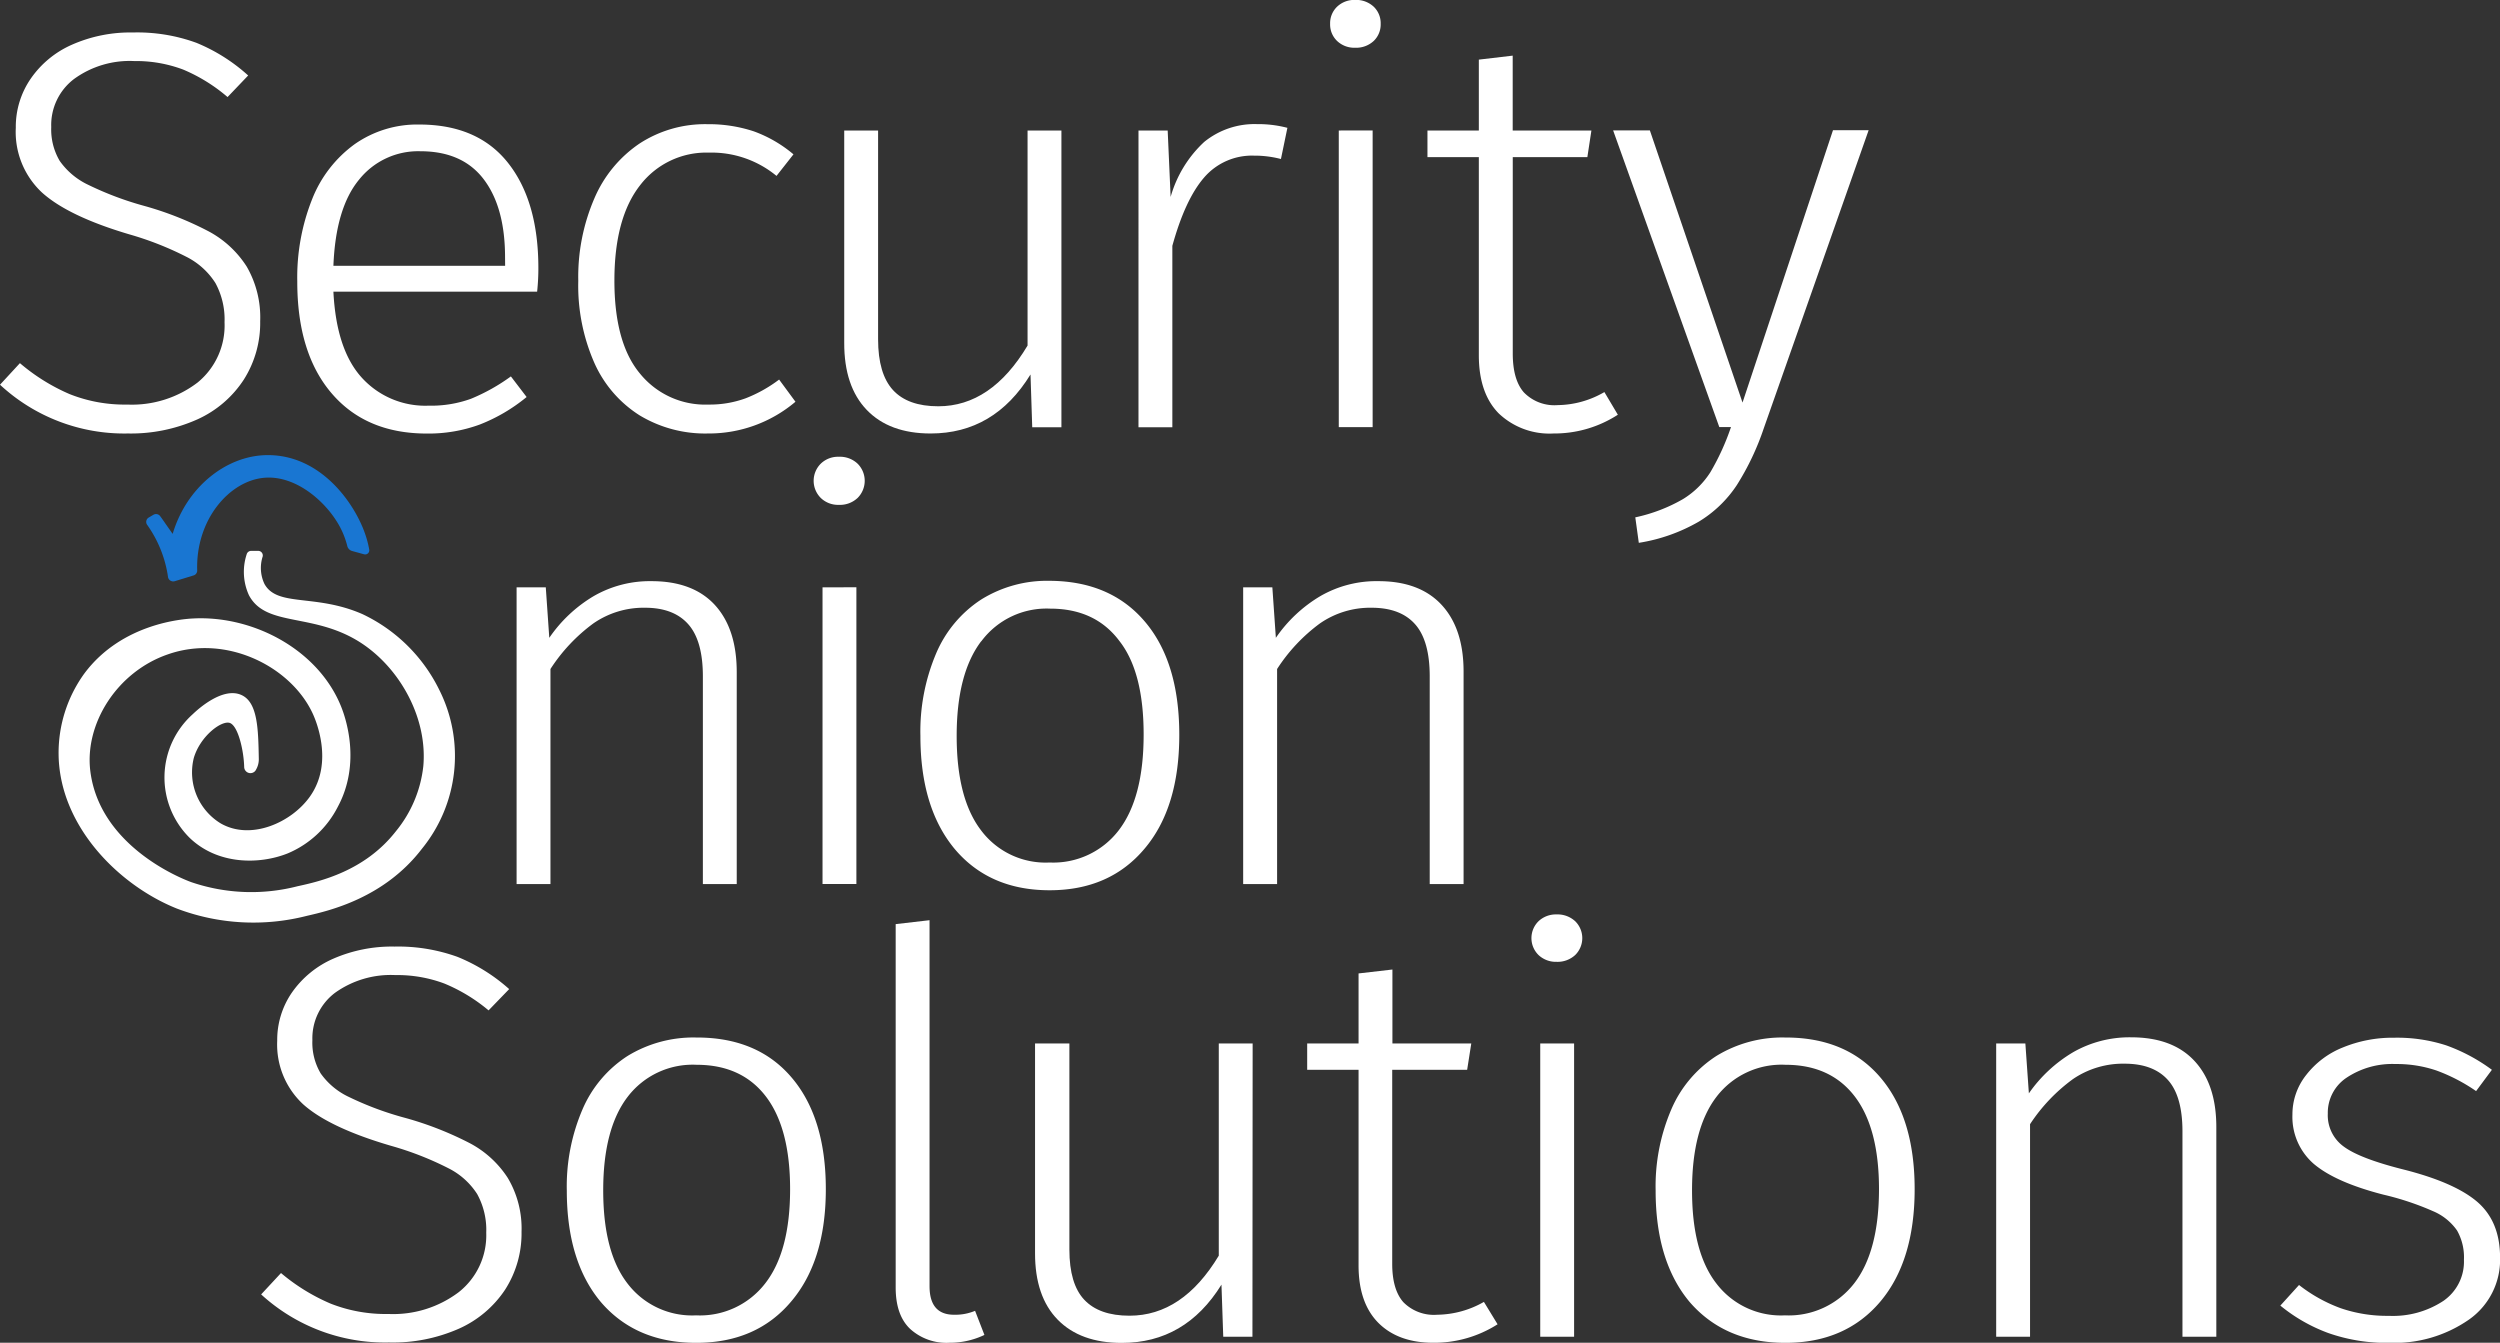<svg xmlns="http://www.w3.org/2000/svg" viewBox="0 0 363.97 195.49"><rect x="0" y="0" width="363.97" height="195.49" fill="#333333" stroke="none"/><defs><style>.cls-1{fill:#1976d2;} g {fill:#ffffff;}</style></defs><g id="Layer_1" data-name="Layer 1"><g id="Onion"><path id="Flesh" d="M40.3,119.78a.79.79,0,0,0,.28-.33,3,3,0,0,0,.41-1.54c-.08-4.41-.15-8.35-2.61-9.37-2.66-1.11-6.15,2-7,2.82a12.37,12.37,0,0,0-.47,18c4.09,3.95,10.15,3.92,14.27,2.28a14.46,14.46,0,0,0,7.3-6.77c3.49-6.45,1.06-13.15.56-14.44-3.25-8.35-12.73-13.44-21.57-13-1.43.07-10.39.66-15.87,8a19.71,19.71,0,0,0-3.76,11.76c.1,10.46,8.79,19.11,17.23,22.48a31.38,31.38,0,0,0,18.9,1.06c3.23-.74,11.25-2.57,16.76-9.76a21.4,21.4,0,0,0,2.52-23.17,23.77,23.77,0,0,0-11.17-11c-6.84-3-12.37-1-14.26-4.38a5.43,5.43,0,0,1-.27-4,.67.67,0,0,0-.69-.83l-1,0a.68.68,0,0,0-.64.51,8.19,8.19,0,0,0,.33,5.94c2.54,4.82,9.69,2.38,16.71,7.21,5.45,3.76,9.29,10.81,8.68,17.68a18,18,0,0,1-4,9.49c-4.56,5.84-11.15,7.31-14.33,8a27,27,0,0,1-15.45-.6c-1.74-.63-13.35-5.37-14.7-16.16-.86-6.91,3.89-14.45,11.28-17,8.55-3,17.91,1.78,21.08,8.58.38.81,3.18,7.09-.39,12.12-2.66,3.76-8.58,6.45-13,3.9a8.7,8.7,0,0,1-3.91-9.5c.94-3.25,4.19-5.65,5.34-5.08s1.94,4,2,6.38A.91.91,0,0,0,40.3,119.78Z" transform="translate(-3.31 -7.39)"/><path id="Stem" class="cls-1" d="M31.51,91.16,28.77,92a.77.77,0,0,1-1-.6l-.07-.47a17.4,17.4,0,0,0-3-7.18.74.74,0,0,1,.24-1l.7-.41a.75.75,0,0,1,1,.21c.27.37.54.75.81,1.15l1,1.42c2-6.76,7.75-11.39,13.7-11.47,7.8-.1,12.73,6.91,14.3,11.42a14.87,14.87,0,0,1,.62,2.36.6.6,0,0,1-.75.66l-1.74-.48a1,1,0,0,1-.7-.69,12.23,12.23,0,0,0-1.24-3.11c-2-3.52-6.35-7.26-10.87-6.86-5.08.45-10,6.12-9.75,13.54A.74.74,0,0,1,31.51,91.16Z" transform="translate(-3.31 -7.39)"/></g><path d="M31.92,13.63a25.75,25.75,0,0,1,7.52,4.75l-3,3.14a24.45,24.45,0,0,0-6.46-4,19.41,19.41,0,0,0-7.13-1.24,13.76,13.76,0,0,0-8.76,2.61,8.41,8.41,0,0,0-3.32,7A9,9,0,0,0,12,30.81a10.58,10.58,0,0,0,4.12,3.47,46.62,46.62,0,0,0,8.24,3.1,47.72,47.72,0,0,1,9.36,3.71,14.88,14.88,0,0,1,5.52,5.13,14.77,14.77,0,0,1,1.95,7.93,15.39,15.39,0,0,1-2.38,8.5,15.81,15.81,0,0,1-6.75,5.79A23.69,23.69,0,0,1,21.93,70.5,26.6,26.6,0,0,1,3.31,63.4l2.9-3.14a28.44,28.44,0,0,0,7.22,4.5,21.64,21.64,0,0,0,8.41,1.53,15.75,15.75,0,0,0,10.25-3.22A10.72,10.72,0,0,0,36,54.31a11.08,11.08,0,0,0-1.32-5.7,10.71,10.71,0,0,0-4.25-3.84,46.16,46.16,0,0,0-8.29-3.26q-8.92-2.64-12.75-6.12A12.06,12.06,0,0,1,5.61,26a12.36,12.36,0,0,1,2.17-7.15,14.25,14.25,0,0,1,6-4.95,21,21,0,0,1,8.88-1.78A25.09,25.09,0,0,1,31.92,13.63Z" transform="translate(-3.31 -7.39)"/><path d="M81.51,49.85H51.85q.42,8.43,4.12,12.51a12.49,12.49,0,0,0,9.73,4.09,17.05,17.05,0,0,0,6.17-1,27.78,27.78,0,0,0,5.82-3.26l2.29,3a25.06,25.06,0,0,1-6.8,4,21.66,21.66,0,0,1-7.73,1.32q-8.85,0-13.86-5.86t-5-16.28a30.81,30.81,0,0,1,2.17-12,18.05,18.05,0,0,1,6.2-8,15.86,15.86,0,0,1,9.39-2.85q8.5,0,12.92,5.58t4.42,15.32A32.13,32.13,0,0,1,81.51,49.85Zm-4.67-5q0-7.26-3.1-11.35t-9.23-4.09a11,11,0,0,0-8.92,4.13q-3.41,4.13-3.74,12.55h25Z" transform="translate(-3.31 -7.39)"/><path d="M113.05,26.51a18.94,18.94,0,0,1,5.78,3.35L116.36,33a14.85,14.85,0,0,0-9.86-3.39,12.14,12.14,0,0,0-10,4.75q-3.73,4.76-3.74,13.84t3.7,13.55a12.23,12.23,0,0,0,10,4.54,15.22,15.22,0,0,0,5.4-.91,20.19,20.19,0,0,0,4.88-2.73l2.38,3.23a19.51,19.51,0,0,1-12.75,4.62,18.45,18.45,0,0,1-9.94-2.64,17.37,17.37,0,0,1-6.59-7.64,27.94,27.94,0,0,1-2.34-11.94,28.87,28.87,0,0,1,2.34-12,18.3,18.3,0,0,1,6.59-8,17.48,17.48,0,0,1,9.86-2.81A20.94,20.94,0,0,1,113.05,26.51Z" transform="translate(-3.31 -7.39)"/><path d="M157.84,69.59h-4.25l-.25-7.68q-5.28,8.59-14.54,8.59-6,0-9.3-3.43t-3.28-9.79V26.39h4.93v30.4c0,3.36.73,5.82,2.17,7.39s3.64,2.36,6.59,2.36q7.72,0,13-8.84V26.39h4.93Z" transform="translate(-3.31 -7.39)"/><path d="M190.74,26l-.94,4.54a15.18,15.18,0,0,0-3.91-.49,9.18,9.18,0,0,0-7.27,3.18q-2.76,3.18-4.63,9.95V69.59h-4.93V26.39h4.25l.43,9.67a17.32,17.32,0,0,1,4.88-8,11.61,11.61,0,0,1,7.7-2.6A16.82,16.82,0,0,1,190.74,26Z" transform="translate(-3.31 -7.39)"/><path d="M203.32,8.38a3.32,3.32,0,0,1,1,2.48,3.32,3.32,0,0,1-1,2.48,3.74,3.74,0,0,1-2.72,1,3.63,3.63,0,0,1-2.64-1,3.32,3.32,0,0,1-1-2.48,3.32,3.32,0,0,1,1-2.48,3.63,3.63,0,0,1,2.64-1A3.74,3.74,0,0,1,203.32,8.38Zm-.17,18v43.2h-4.93V26.39Z" transform="translate(-3.31 -7.39)"/><path d="M238.85,67.77a17,17,0,0,1-9.35,2.73,10.72,10.72,0,0,1-8-2.93q-2.89-2.94-2.89-8.47V30.27h-7.48V26.39h7.48V16.07l4.93-.58v10.9H235l-.59,3.88H223.55V58.85c0,2.54.53,4.42,1.61,5.66a6.19,6.19,0,0,0,4.93,1.86,13.8,13.8,0,0,0,6.8-1.9Z" transform="translate(-3.31 -7.39)"/><path d="M260.09,69.76A38.25,38.25,0,0,1,256.18,78a17.44,17.44,0,0,1-5.52,5.32,25.29,25.29,0,0,1-8.76,3.1l-.51-3.71a23.84,23.84,0,0,0,6.93-2.65,12.39,12.39,0,0,0,4-3.92,35.18,35.18,0,0,0,3-6.57h-1.7l-15.46-43.2h5.35L257,66l13.17-39.65h5.19Z" transform="translate(-3.31 -7.39)"/><path d="M69.92,146.7a25.92,25.92,0,0,1,7.52,4.69l-3,3.1A24.54,24.54,0,0,0,68,150.58a19.51,19.51,0,0,0-7.14-1.23,13.93,13.93,0,0,0-8.76,2.57,8.29,8.29,0,0,0-3.31,6.9A8.79,8.79,0,0,0,50,163.67a10.44,10.44,0,0,0,4.12,3.43,46.09,46.09,0,0,0,8.25,3.06,48.68,48.68,0,0,1,9.35,3.67,14.8,14.8,0,0,1,5.52,5.06,14.4,14.4,0,0,1,2,7.84,15.16,15.16,0,0,1-2.38,8.4,15.74,15.74,0,0,1-6.76,5.71,23.81,23.81,0,0,1-10.16,2,26.7,26.7,0,0,1-18.61-7l2.89-3.11a28.54,28.54,0,0,0,7.22,4.45,21.85,21.85,0,0,0,8.42,1.51,15.84,15.84,0,0,0,10.24-3.18,10.53,10.53,0,0,0,4-8.65,10.81,10.81,0,0,0-1.32-5.63,10.62,10.62,0,0,0-4.25-3.79,45.54,45.54,0,0,0-8.28-3.23q-8.92-2.61-12.75-6a11.85,11.85,0,0,1-3.83-9.3,12.13,12.13,0,0,1,2.17-7.06,14.34,14.34,0,0,1,6-4.89,21.31,21.31,0,0,1,8.89-1.76A25.48,25.48,0,0,1,69.92,146.7Z" transform="translate(-3.31 -7.39)"/><path d="M118.54,164.24q5,5.85,5,16.28t-5.06,16.37q-5.06,6-13.81,6T90.83,197q-5-5.92-5-16.28a28.38,28.38,0,0,1,2.29-11.83,17.38,17.38,0,0,1,6.55-7.76,18.36,18.36,0,0,1,10-2.69Q113.57,158.41,118.54,164.24ZM94.7,167.06q-3.57,4.65-3.57,13.63t3.52,13.54a11.81,11.81,0,0,0,10,4.66,12,12,0,0,0,10.07-4.66q3.62-4.65,3.62-13.71c0-5.92-1.18-10.43-3.53-13.5s-5.71-4.61-10.07-4.61A11.91,11.91,0,0,0,94.7,167.06Z" transform="translate(-3.31 -7.39)"/><path d="M135.79,200.84q-2.08-2-2.08-6V141.93l4.93-.57v53.28c0,2.78,1.19,4.16,3.57,4.16a7.46,7.46,0,0,0,3.06-.57l1.36,3.51a11.68,11.68,0,0,1-5.1,1.14A7.85,7.85,0,0,1,135.79,200.84Z" transform="translate(-3.31 -7.39)"/><path d="M185.65,202H181.4l-.26-7.58q-5.26,8.49-14.53,8.48-6,0-9.31-3.38T154,189.83V159.31H159v30q0,5,2.16,7.3c1.45,1.55,3.64,2.33,6.59,2.33q7.74,0,13-8.74V159.31h4.93Z" transform="translate(-3.31 -7.39)"/><path d="M221.34,200.19a17.15,17.15,0,0,1-9.35,2.69q-5.1,0-8-2.89c-1.92-1.93-2.89-4.72-2.89-8.37V163.14h-7.48v-3.83h7.48v-10.2l4.93-.57v10.77h11.48l-.6,3.83H206v28.24q0,3.75,1.62,5.59a6.24,6.24,0,0,0,4.93,1.83,14,14,0,0,0,6.8-1.87Z" transform="translate(-3.31 -7.39)"/><path d="M232.65,141.52a3.45,3.45,0,0,1,0,4.9,3.78,3.78,0,0,1-2.72,1,3.67,3.67,0,0,1-2.64-1,3.45,3.45,0,0,1,0-4.9,3.67,3.67,0,0,1,2.64-1A3.78,3.78,0,0,1,232.65,141.52Zm-.17,17.79V202h-4.93V159.31Z" transform="translate(-3.31 -7.39)"/><path d="M277.06,164.24q5,5.85,5,16.28t-5,16.37q-5.07,6-13.82,6T249.35,197q-5-5.92-5-16.28a28.38,28.38,0,0,1,2.29-11.83,17.38,17.38,0,0,1,6.55-7.76,18.36,18.36,0,0,1,10-2.69Q272.08,158.41,277.06,164.24Zm-23.84,2.82q-3.57,4.65-3.57,13.63t3.53,13.54a11.8,11.8,0,0,0,10,4.66,12.05,12.05,0,0,0,10.08-4.66q3.6-4.65,3.61-13.71c0-5.92-1.18-10.43-3.53-13.5s-5.71-4.61-10.07-4.61A11.91,11.91,0,0,0,253.22,167.06Z" transform="translate(-3.31 -7.39)"/><path d="M322.79,161.84q3.19,3.42,3.19,9.63V202h-4.93V172.12q0-5.15-2.13-7.51t-6.29-2.36a12.94,12.94,0,0,0-7.52,2.24,25.25,25.25,0,0,0-6.25,6.57V202h-4.93V159.31h4.25l.51,7.26a20.64,20.64,0,0,1,6.46-6,16.55,16.55,0,0,1,8.42-2.16Q319.6,158.41,322.79,161.84Z" transform="translate(-3.31 -7.39)"/><path d="M359.47,159.59a25.77,25.77,0,0,1,6.63,3.55l-2.3,3.1a25.66,25.66,0,0,0-5.78-3,18,18,0,0,0-5.95-.94,12,12,0,0,0-7.14,2,6.12,6.12,0,0,0-2.72,5.22,5.61,5.61,0,0,0,2.34,4.81c1.56,1.15,4.38,2.23,8.46,3.27q7.56,1.88,10.92,4.73c2.24,1.91,3.36,4.62,3.36,8.16a10.63,10.63,0,0,1-4.59,9.06,19,19,0,0,1-11.48,3.34,25.49,25.49,0,0,1-8.92-1.42,24.06,24.06,0,0,1-7-4l2.72-3a22.18,22.18,0,0,0,6.07,3.38,20.77,20.77,0,0,0,7,1.11,13.35,13.35,0,0,0,7.94-2.17,6.94,6.94,0,0,0,3-6,7.91,7.91,0,0,0-1-4.25,8.06,8.06,0,0,0-3.48-2.81,40.88,40.88,0,0,0-7.23-2.41q-7-1.8-10.16-4.49a9.05,9.05,0,0,1-3.1-7.18,9.22,9.22,0,0,1,2-5.75,12.69,12.69,0,0,1,5.31-4,19.09,19.09,0,0,1,7.52-1.43A23.17,23.17,0,0,1,359.47,159.59Z" transform="translate(-3.31 -7.39)"/><path d="M107.38,95.46q3.18,3.47,3.19,9.75V136.1h-4.93V105.87q0-5.2-2.13-7.6c-1.42-1.6-3.51-2.4-6.29-2.4a12.83,12.83,0,0,0-7.52,2.28,25.16,25.16,0,0,0-6.25,6.64V136.1H78.52V92.9h4.25l.51,7.35a20.55,20.55,0,0,1,6.46-6.07A16.34,16.34,0,0,1,98.16,92Q104.19,92,107.38,95.46Z" transform="translate(-3.31 -7.39)"/><path d="M128.16,74.89a3.52,3.52,0,0,1,0,5,3.74,3.74,0,0,1-2.72,1,3.61,3.61,0,0,1-2.63-1,3.52,3.52,0,0,1,0-5,3.61,3.61,0,0,1,2.63-1A3.74,3.74,0,0,1,128.16,74.89Zm-.17,18v43.2h-4.93V92.9Z" transform="translate(-3.31 -7.39)"/><path d="M170,97.9q5,5.89,5,16.48t-5.05,16.56Q164.87,137,156.12,137t-13.81-6q-5-6-5-16.48a29.1,29.1,0,0,1,2.29-12,17.5,17.5,0,0,1,6.55-7.84,18.15,18.15,0,0,1,10-2.73Q165,92,170,97.9Zm-23.84,2.85q-3.57,4.71-3.57,13.79t3.53,13.71a11.74,11.74,0,0,0,10,4.71,12,12,0,0,0,10.08-4.71q3.6-4.71,3.61-13.87t-3.53-13.67Q162.76,96,156.21,96A11.85,11.85,0,0,0,146.18,100.75Z" transform="translate(-3.31 -7.39)"/><path d="M213.2,95.46q3.2,3.47,3.19,9.75V136.1h-4.93V105.87q0-5.2-2.13-7.6T203,95.87a12.83,12.83,0,0,0-7.52,2.28,25.13,25.13,0,0,0-6.24,6.64V136.1h-4.94V92.9h4.25l.51,7.35a20.58,20.58,0,0,1,6.47-6.07A16.31,16.31,0,0,1,204,92Q210,92,213.2,95.46Z" transform="translate(-3.31 -7.39)"/></g></svg>